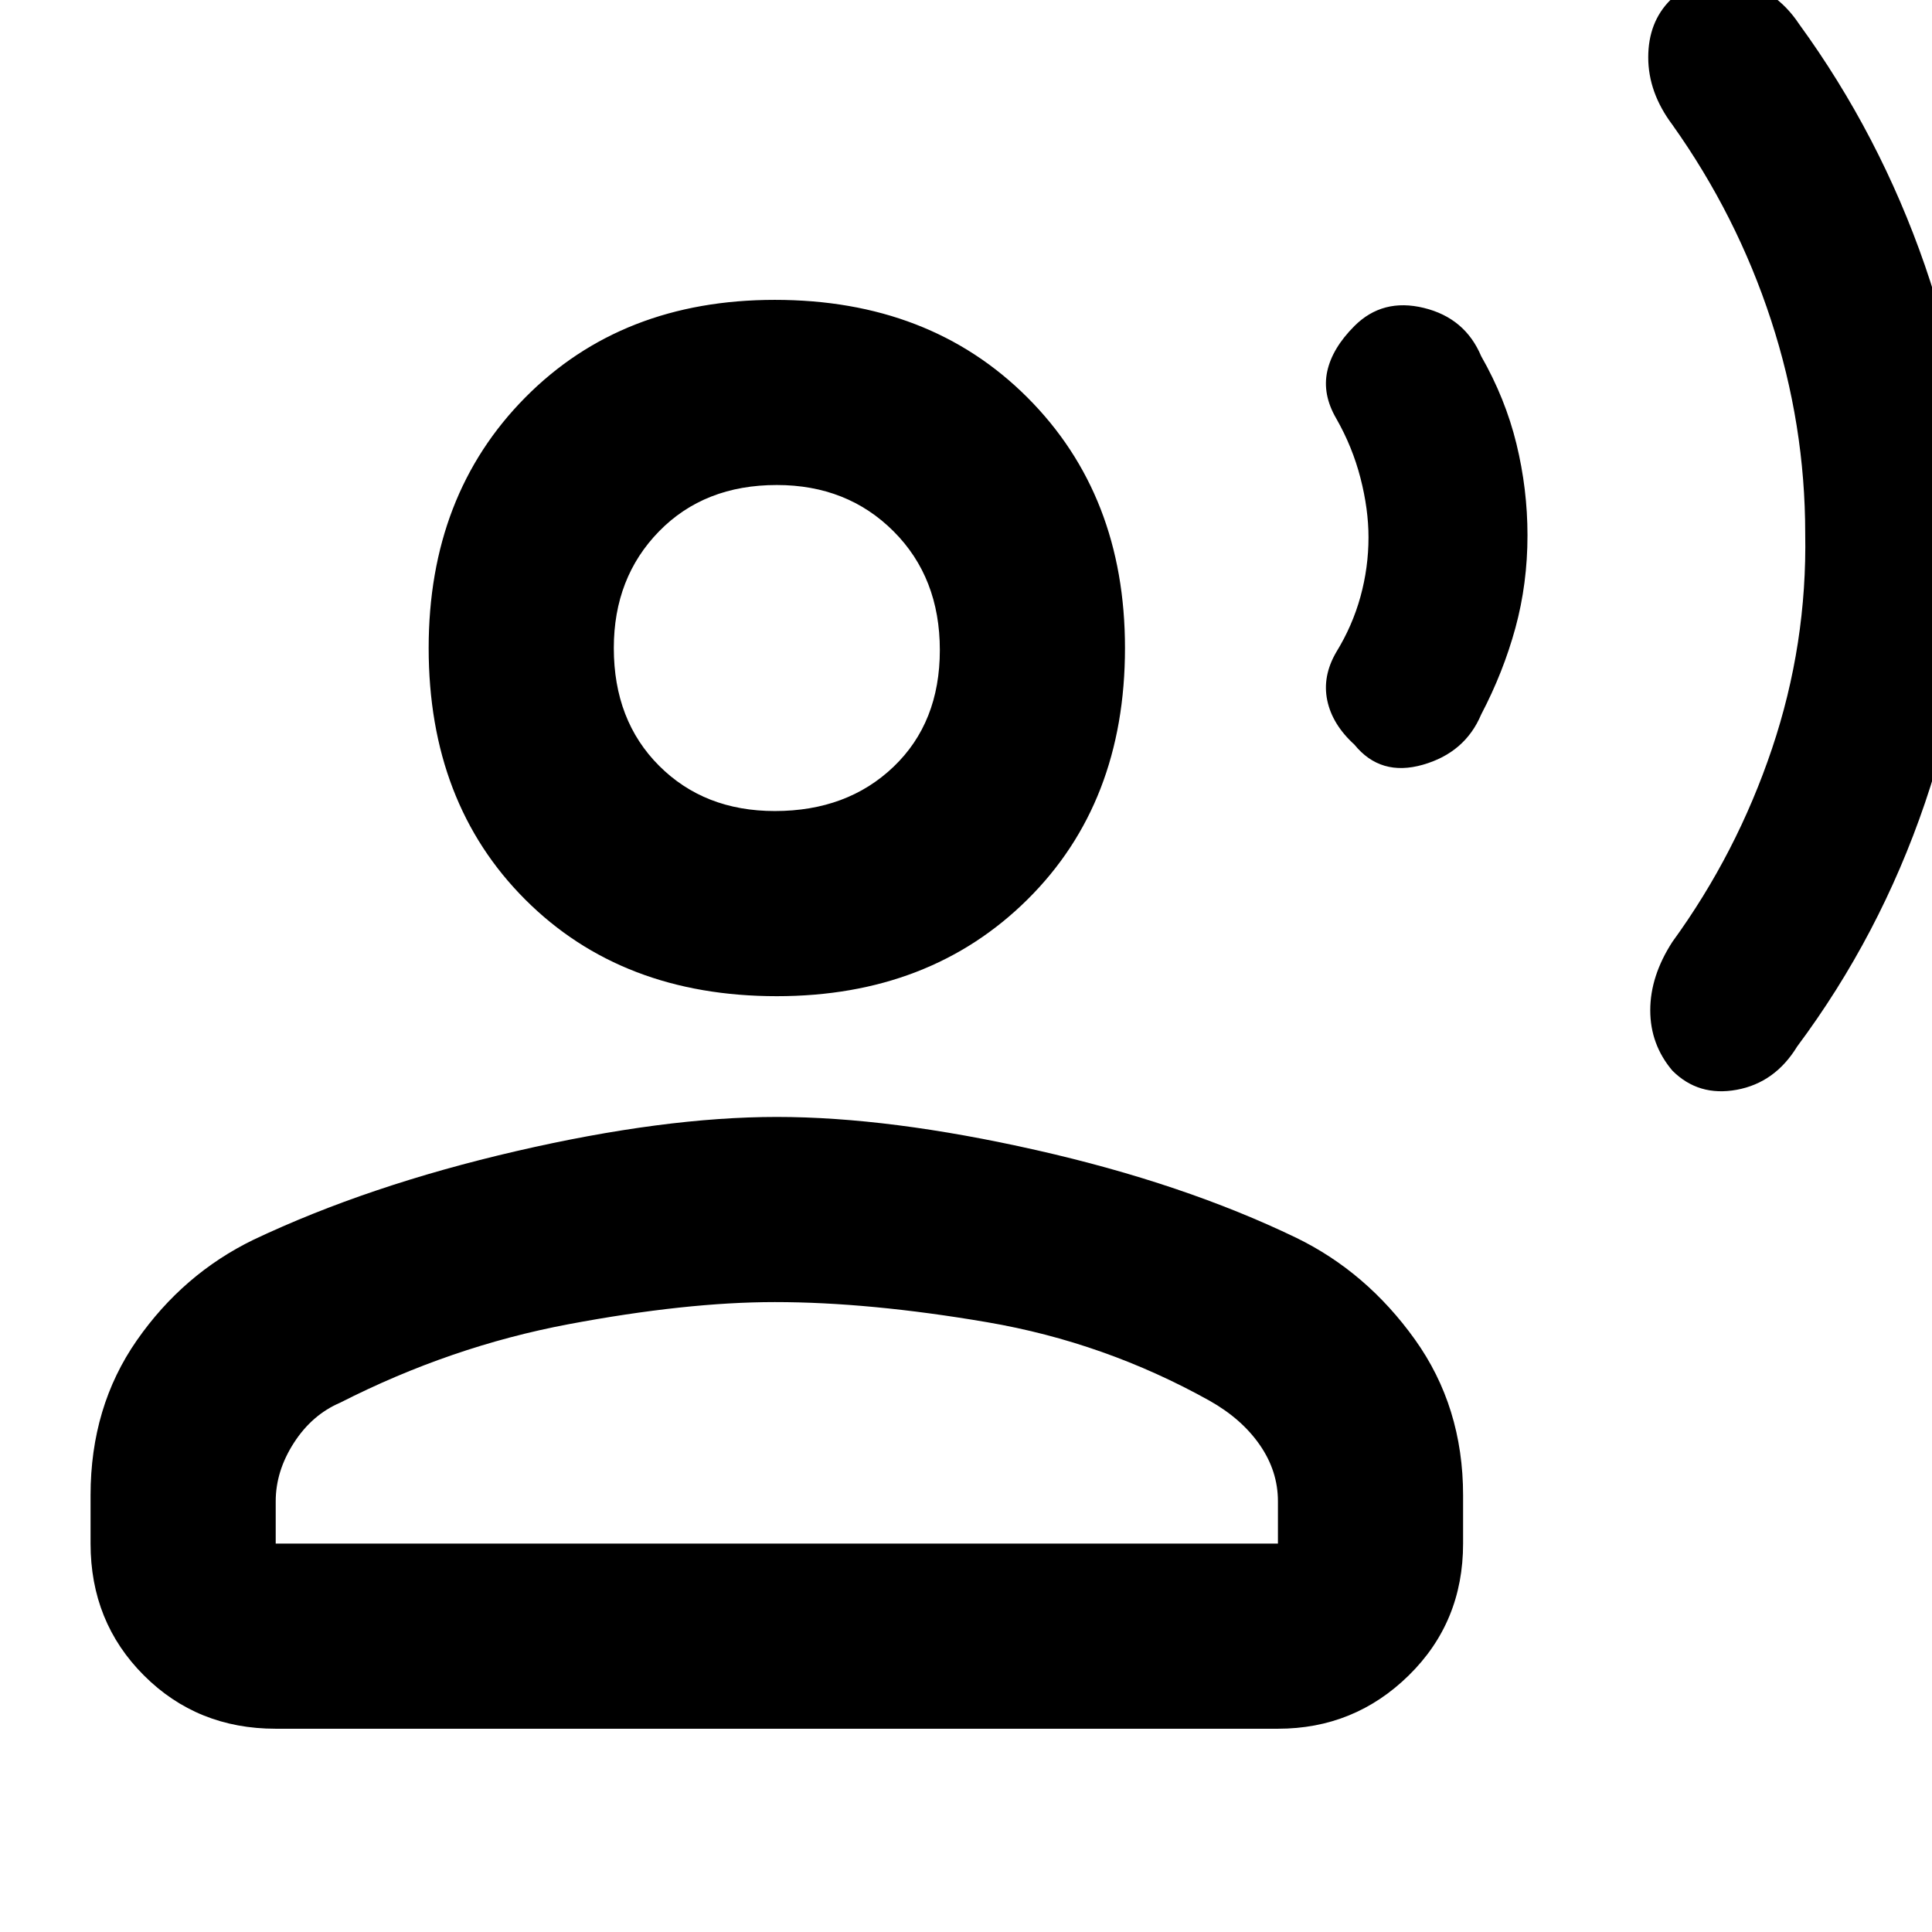 <svg xmlns="http://www.w3.org/2000/svg" height="48" width="48"><path d="M48.95 13.25Q48.95 16.65 47.825 19.95Q46.7 23.25 44.65 26Q44.1 26.9 43.15 27.075Q42.2 27.25 41.55 26.6Q41 25.95 41 25.1Q41 24.25 41.55 23.4Q43.15 21.2 44.025 18.6Q44.9 16 44.85 13.25Q44.85 10.55 44 7.95Q43.15 5.35 41.55 3.1Q40.95 2.3 40.95 1.425Q40.95 0.55 41.5 0Q42.15 -0.65 43.125 -0.475Q44.1 -0.3 44.7 0.6Q46.7 3.35 47.825 6.6Q48.95 9.85 48.95 13.25ZM37.95 13.3Q37.95 14.5 37.65 15.6Q37.35 16.7 36.8 17.75Q36.4 18.7 35.35 19Q34.3 19.3 33.65 18.5Q33.1 18 32.975 17.4Q32.85 16.8 33.2 16.2Q33.6 15.55 33.8 14.825Q34 14.1 34 13.35Q34 12.65 33.8 11.875Q33.6 11.1 33.2 10.4Q32.85 9.8 32.975 9.225Q33.1 8.65 33.65 8.1Q34.35 7.4 35.375 7.65Q36.4 7.9 36.8 8.85Q37.4 9.9 37.675 11.025Q37.95 12.15 37.95 13.3ZM19.3 24.75Q15.45 24.75 13.05 22.35Q10.65 19.95 10.65 16.1Q10.65 12.3 13.05 9.875Q15.45 7.45 19.25 7.45Q23.1 7.45 25.525 9.875Q27.95 12.3 27.95 16.1Q27.95 19.95 25.525 22.35Q23.1 24.75 19.3 24.75ZM6.85 42.95Q4.9 42.95 3.575 41.625Q2.25 40.3 2.25 38.35V37.15Q2.25 34.95 3.4 33.3Q4.55 31.65 6.3 30.8Q9.15 29.45 12.825 28.6Q16.5 27.75 19.3 27.75Q22.1 27.75 25.75 28.575Q29.4 29.4 32.2 30.75Q33.95 31.6 35.15 33.275Q36.35 34.95 36.35 37.15V38.35Q36.35 40.3 35 41.625Q33.65 42.95 31.75 42.95ZM6.85 38.35H31.75V37.3Q31.75 36.55 31.3 35.9Q30.85 35.25 30.05 34.8Q27.45 33.35 24.525 32.85Q21.6 32.35 19.25 32.35Q17.05 32.35 14.125 32.9Q11.2 33.45 8.45 34.85Q7.75 35.15 7.3 35.85Q6.85 36.55 6.85 37.3ZM19.25 20.15Q21.05 20.15 22.2 19.05Q23.35 17.95 23.35 16.15Q23.35 14.35 22.2 13.2Q21.05 12.05 19.3 12.05Q17.5 12.05 16.375 13.2Q15.25 14.35 15.25 16.1Q15.25 17.9 16.375 19.025Q17.5 20.15 19.25 20.15ZM19.3 16.1Q19.3 16.1 19.3 16.1Q19.3 16.1 19.3 16.1Q19.3 16.1 19.3 16.1Q19.3 16.1 19.3 16.1Q19.3 16.1 19.3 16.1Q19.3 16.1 19.3 16.1Q19.3 16.1 19.3 16.1Q19.3 16.1 19.3 16.1ZM19.3 38.35Q19.3 38.35 19.3 38.35Q19.3 38.35 19.3 38.35Q19.3 38.35 19.3 38.35Q19.3 38.35 19.3 38.35Q19.3 38.35 19.3 38.35Q19.3 38.35 19.3 38.35Q19.3 38.35 19.3 38.35Q19.3 38.35 19.3 38.35Z"/></svg>